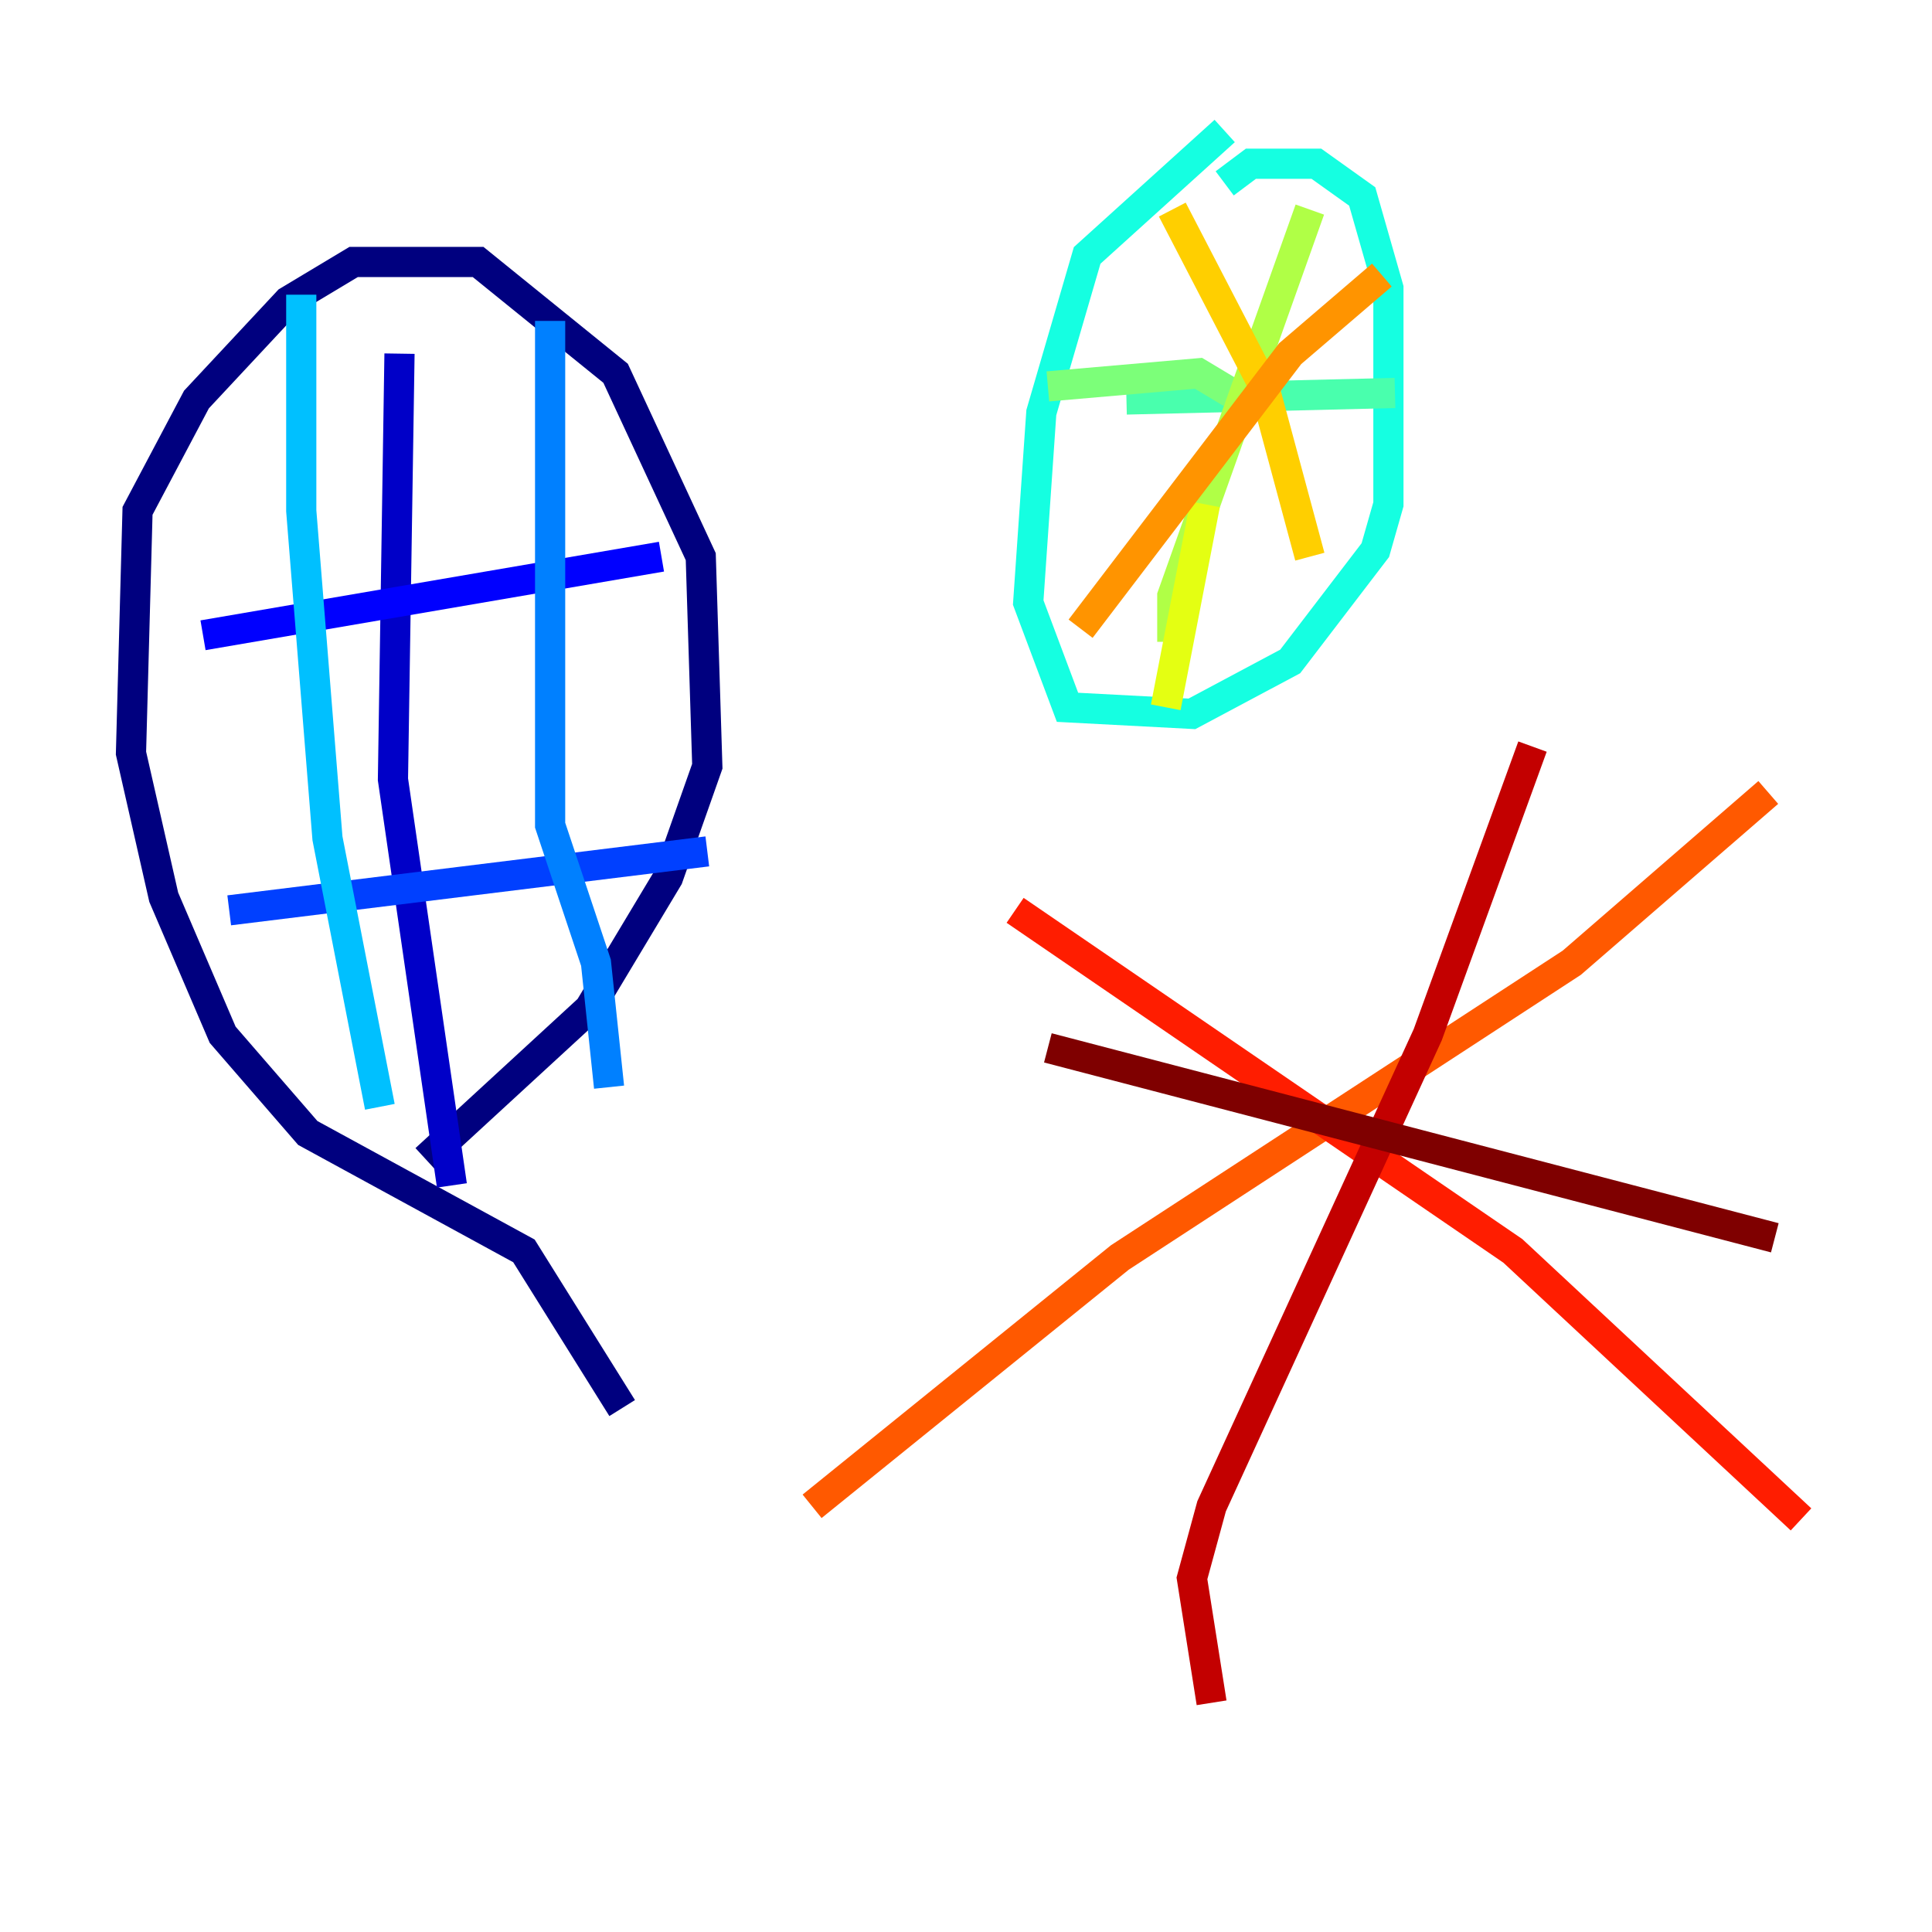 <?xml version="1.0" encoding="utf-8" ?>
<svg baseProfile="tiny" height="128" version="1.2" viewBox="0,0,128,128" width="128" xmlns="http://www.w3.org/2000/svg" xmlns:ev="http://www.w3.org/2001/xml-events" xmlns:xlink="http://www.w3.org/1999/xlink"><defs /><polyline fill="none" points="41.22,93.288 34.712,82.875 20.393,75.064 14.752,68.556 10.848,59.444 8.678,49.898 9.112,33.844 13.017,26.468 19.091,19.959 23.43,17.356 31.675,17.356 40.786,24.732 46.427,36.881 46.861,50.766 44.258,58.142 39.051,66.82 28.203,76.8" stroke="#00007f" stroke-width="2" /><polyline fill="none" points="26.468,23.43 26.034,51.634 29.939,78.536" stroke="#0000c8" stroke-width="2" /><polyline fill="none" points="13.451,42.088 43.824,36.881" stroke="#0000ff" stroke-width="2" /><polyline fill="none" points="15.186,60.312 46.861,56.407" stroke="#0040ff" stroke-width="2" /><polyline fill="none" points="36.447,21.261 36.447,54.671 39.485,63.783 40.352,72.027" stroke="#0080ff" stroke-width="2" /><polyline fill="none" points="19.959,19.525 19.959,33.844 21.695,55.539 25.166,73.329" stroke="#00c0ff" stroke-width="2" /><polyline fill="none" points="81.139,12.149 82.875,10.848 87.214,10.848 90.251,13.017 91.986,19.091 91.986,33.41 91.119,36.447 85.478,43.824 78.969,47.295 70.725,46.861 68.122,39.919 68.99,27.336 72.027,16.922 81.139,8.678" stroke="#15ffe1" stroke-width="2" /><polyline fill="none" points="74.63,26.468 92.42,26.034" stroke="#49ffad" stroke-width="2" /><polyline fill="none" points="81.573,26.034 79.403,24.732 69.424,25.6" stroke="#7cff79" stroke-width="2" /><polyline fill="none" points="86.78,13.885 77.668,39.485 77.668,42.522" stroke="#b0ff46" stroke-width="2" /><polyline fill="none" points="79.837,33.41 77.234,46.861" stroke="#e4ff12" stroke-width="2" /><polyline fill="none" points="77.668,13.885 83.742,25.6 86.78,36.881" stroke="#ffcf00" stroke-width="2" /><polyline fill="none" points="71.593,41.654 85.478,23.43 91.552,18.224" stroke="#ff9400" stroke-width="2" /><polyline fill="none" points="53.803,99.797 74.197,83.308 104.136,63.783 117.153,52.502" stroke="#ff5900" stroke-width="2" /><polyline fill="none" points="67.254,60.312 100.231,82.875 119.322,100.664" stroke="#ff1d00" stroke-width="2" /><polyline fill="none" points="101.532,49.464 94.59,68.556 80.271,99.797 78.969,104.57 80.271,112.814" stroke="#c30000" stroke-width="2" /><polyline fill="none" points="69.424,69.424 117.586,82.007" stroke="#7f0000" stroke-width="2" /></svg>